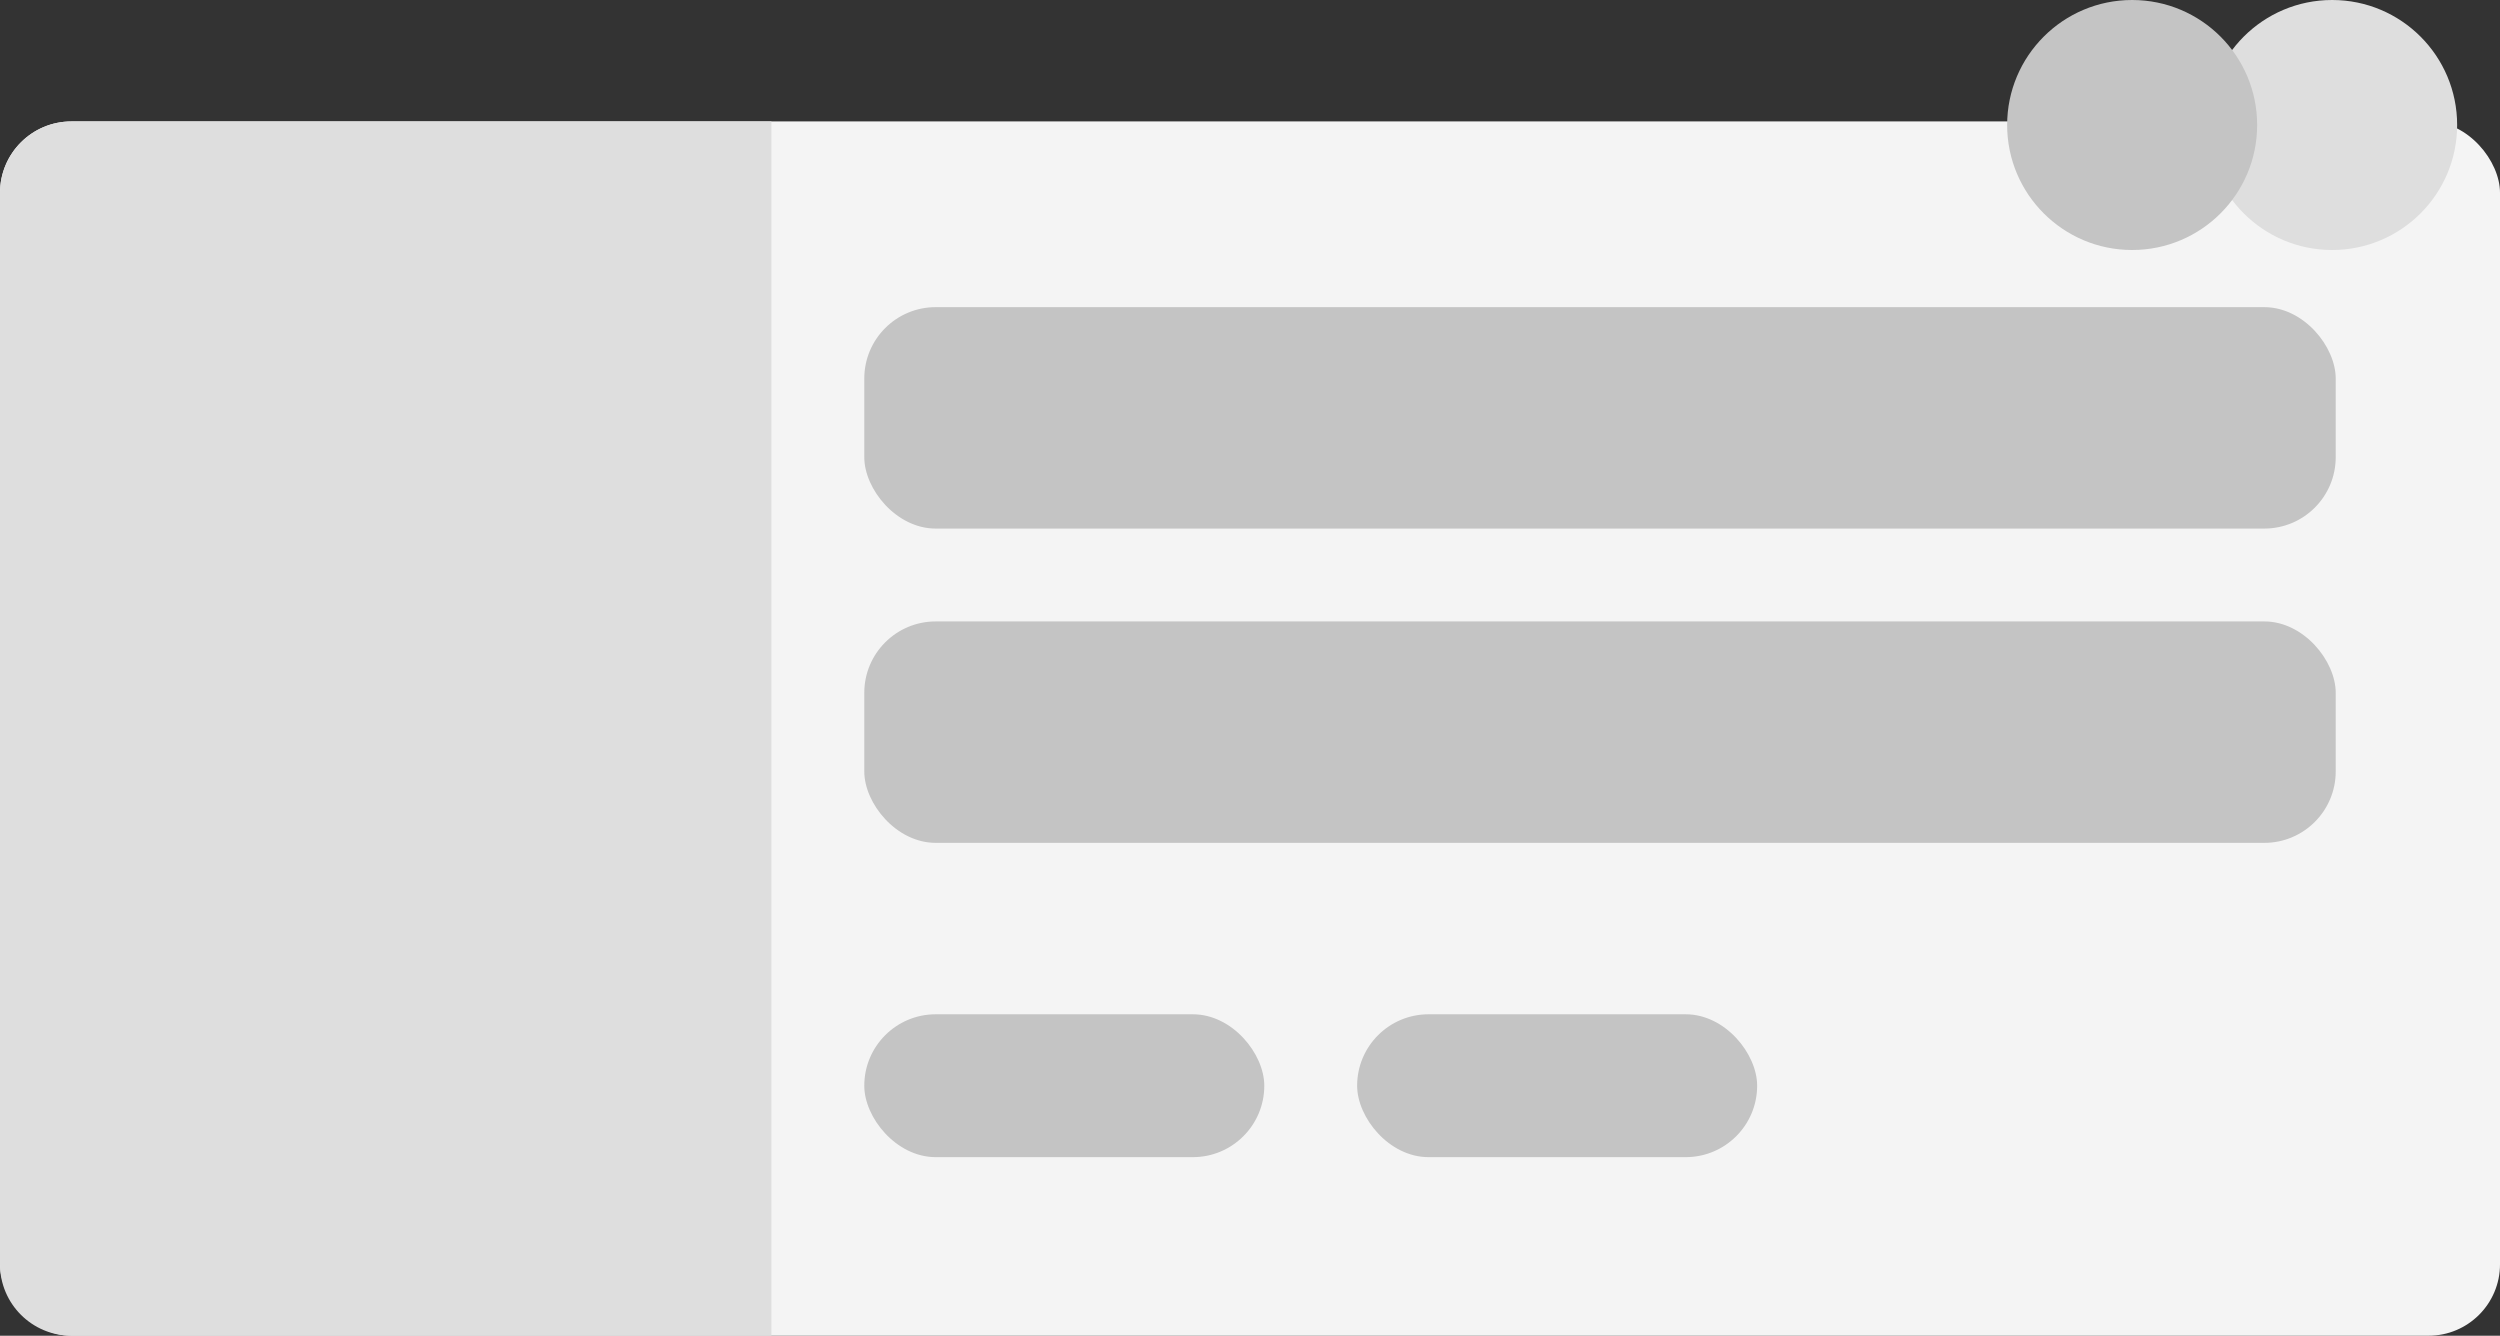 <svg width="350" height="187" viewBox="0 0 350 187" fill="none" xmlns="http://www.w3.org/2000/svg">
<rect x="0" y="0" width="350" height="187" fill="#333333" stroke="none"/>
<rect y="17" width="350" height="170" rx="10" fill="#F4F4F4"/>
<path d="M0 27C0 21.477 4.477 17 10 17H108V187H10C4.477 187 0 182.523 0 177V27Z" fill="#DEDEDE"/>
<circle cx="326.5" cy="17.5" r="17.5" fill="#DEDEDE"/>
<circle cx="298.5" cy="17.5" r="17.5" fill="#C4C4C4"/>
<rect x="121" y="43" width="206" height="31" rx="10" fill="#C4C4C4"/>
<rect x="121" y="87" width="206" height="31" rx="10" fill="#C4C4C4"/>
<rect x="121" y="142" width="56" height="20" rx="10" fill="#C4C4C4"/>
<rect x="190" y="142" width="56" height="20" rx="10" fill="#C4C4C4"/>
</svg>
